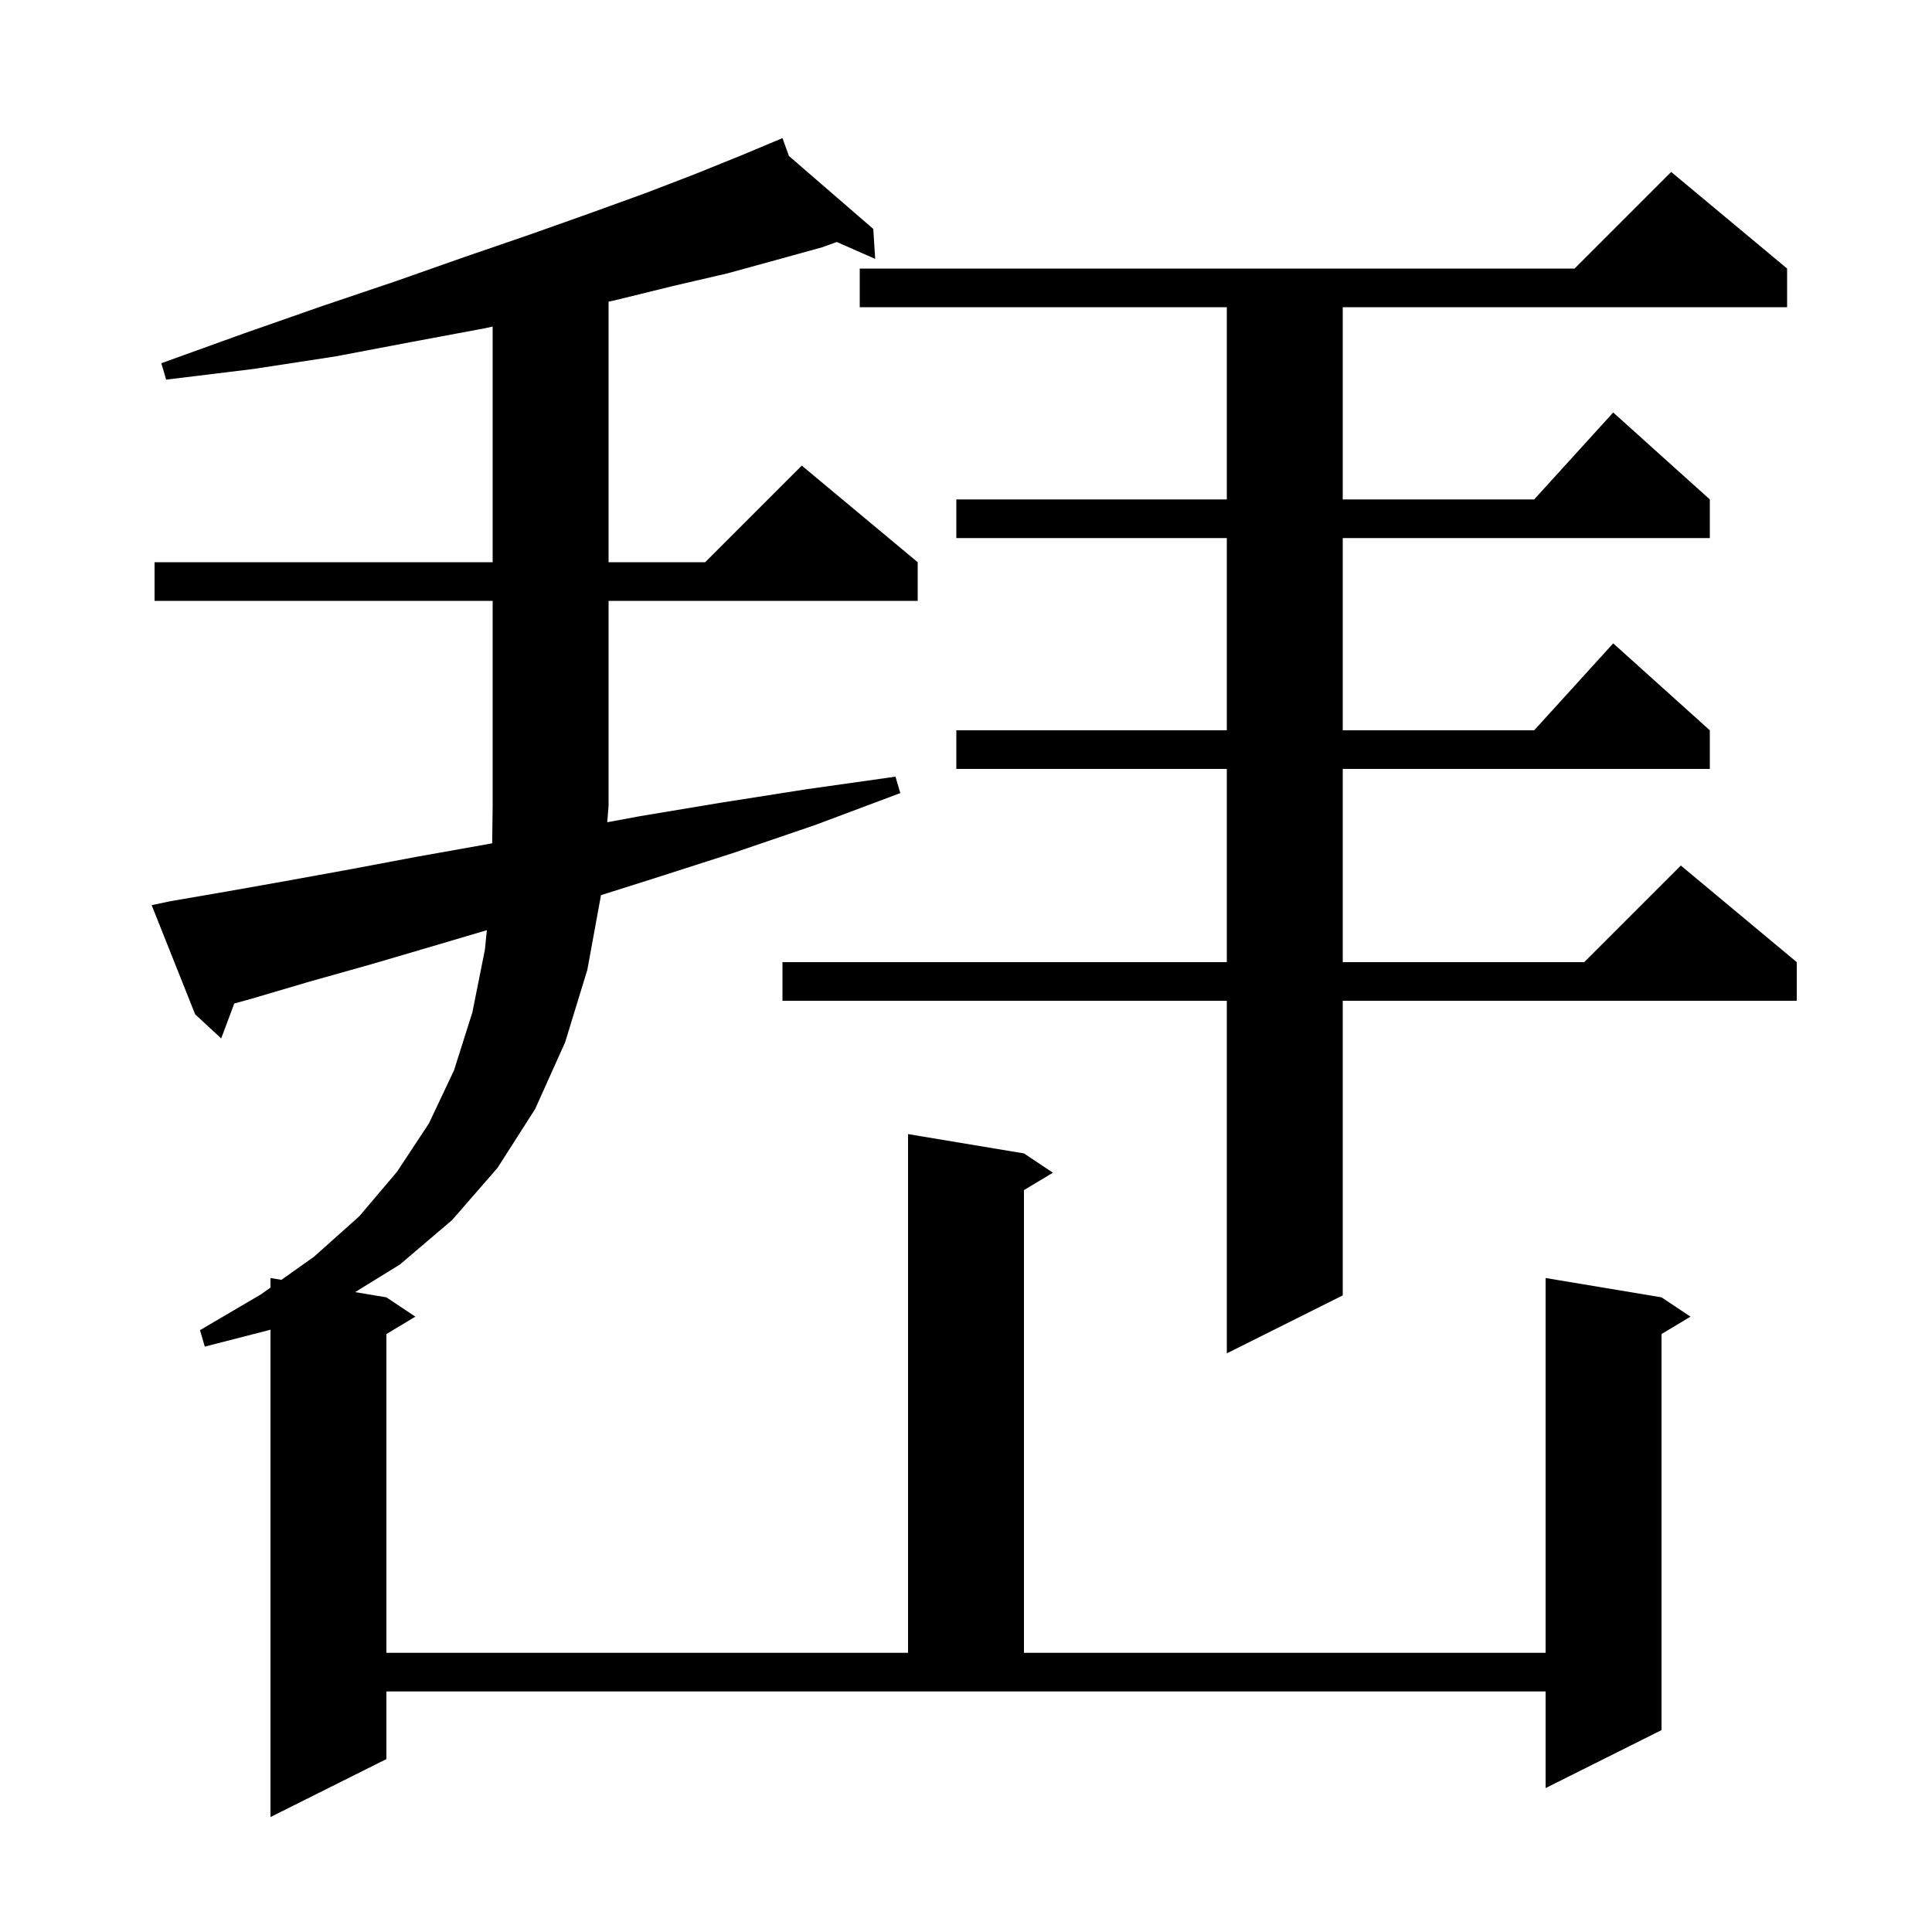 <svg xmlns="http://www.w3.org/2000/svg" xmlns:xlink="http://www.w3.org/1999/xlink" version="1.1" baseProfile="full" viewBox="0 0 200 200" width="200" height="200">
<g fill="black">
<path d="M 40.0 182.1 L 28.0 188.1 L 28.0 137.654 L 21.2 139.4 L 20.7 137.7 L 27.0 134.0 L 28.0 133.291 L 28.0 132.3 L 29.131 132.489 L 32.5 130.1 L 37.2 125.9 L 41.1 121.3 L 44.4 116.3 L 47.0 110.8 L 48.9 104.8 L 50.2 98.3 L 50.398 96.292 L 45.3 97.8 L 38.5 99.8 L 32.1 101.6 L 26.0 103.4 L 24.25 103.883 L 22.9 107.5 L 20.2 105.0 L 15.7 93.7 L 17.6 93.3 L 23.4 92.3 L 29.6 91.2 L 36.2 90.0 L 43.1 88.7 L 50.4 87.4 L 50.95 87.3 L 51.0 83.4 L 51.0 62.2 L 16.0 62.2 L 16.0 58.2 L 51.0 58.2 L 51.0 33.807 L 50.1 34.0 L 42.6 35.4 L 34.7 36.9 L 26.2 38.2 L 17.2 39.3 L 16.7 37.6 L 25.3 34.5 L 33.3 31.7 L 41.0 29.1 L 48.1 26.6 L 54.8 24.3 L 61.0 22.1 L 66.8 20.0 L 72.0 18.0 L 76.7 16.1 L 80.007 14.716 L 80.0 14.7 L 80.014 14.713 L 81.0 14.3 L 81.669 16.145 L 90.4 23.7 L 90.6 26.8 L 86.625 25.053 L 85.1 25.6 L 80.4 26.9 L 75.3 28.3 L 69.7 29.6 L 63.6 31.1 L 63.0 31.229 L 63.0 58.2 L 73.0 58.2 L 83.0 48.2 L 95.0 58.2 L 95.0 62.2 L 63.0 62.2 L 63.0 83.4 L 62.863 85.118 L 66.2 84.5 L 74.6 83.1 L 83.5 81.7 L 92.7 80.4 L 93.2 82.1 L 84.4 85.4 L 75.9 88.3 L 67.8 90.9 L 62.214 92.668 L 60.8 100.4 L 58.5 107.9 L 55.4 114.8 L 51.5 120.9 L 46.8 126.3 L 41.4 130.9 L 36.762 133.76 L 40.0 134.3 L 43.0 136.3 L 40.0 138.1 L 40.0 171.1 L 94.0 171.1 L 94.0 117.4 L 106.0 119.4 L 109.0 121.4 L 106.0 123.2 L 106.0 171.1 L 160.0 171.1 L 160.0 132.3 L 172.0 134.3 L 175.0 136.3 L 172.0 138.1 L 172.0 179.1 L 160.0 185.1 L 160.0 175.1 L 40.0 175.1 Z M 185.0 27.8 L 185.0 31.8 L 139.0 31.8 L 139.0 51.7 L 158.818 51.7 L 167.0 42.7 L 177.0 51.7 L 177.0 55.7 L 139.0 55.7 L 139.0 75.6 L 158.818 75.6 L 167.0 66.6 L 177.0 75.6 L 177.0 79.6 L 139.0 79.6 L 139.0 99.6 L 164.0 99.6 L 174.0 89.6 L 186.0 99.6 L 186.0 103.6 L 139.0 103.6 L 139.0 134.1 L 127.0 140.1 L 127.0 103.6 L 81.0 103.6 L 81.0 99.6 L 127.0 99.6 L 127.0 79.6 L 99.0 79.6 L 99.0 75.6 L 127.0 75.6 L 127.0 55.7 L 99.0 55.7 L 99.0 51.7 L 127.0 51.7 L 127.0 31.8 L 89.0 31.8 L 89.0 27.8 L 163.0 27.8 L 173.0 17.8 Z " />
</g>
</svg>
